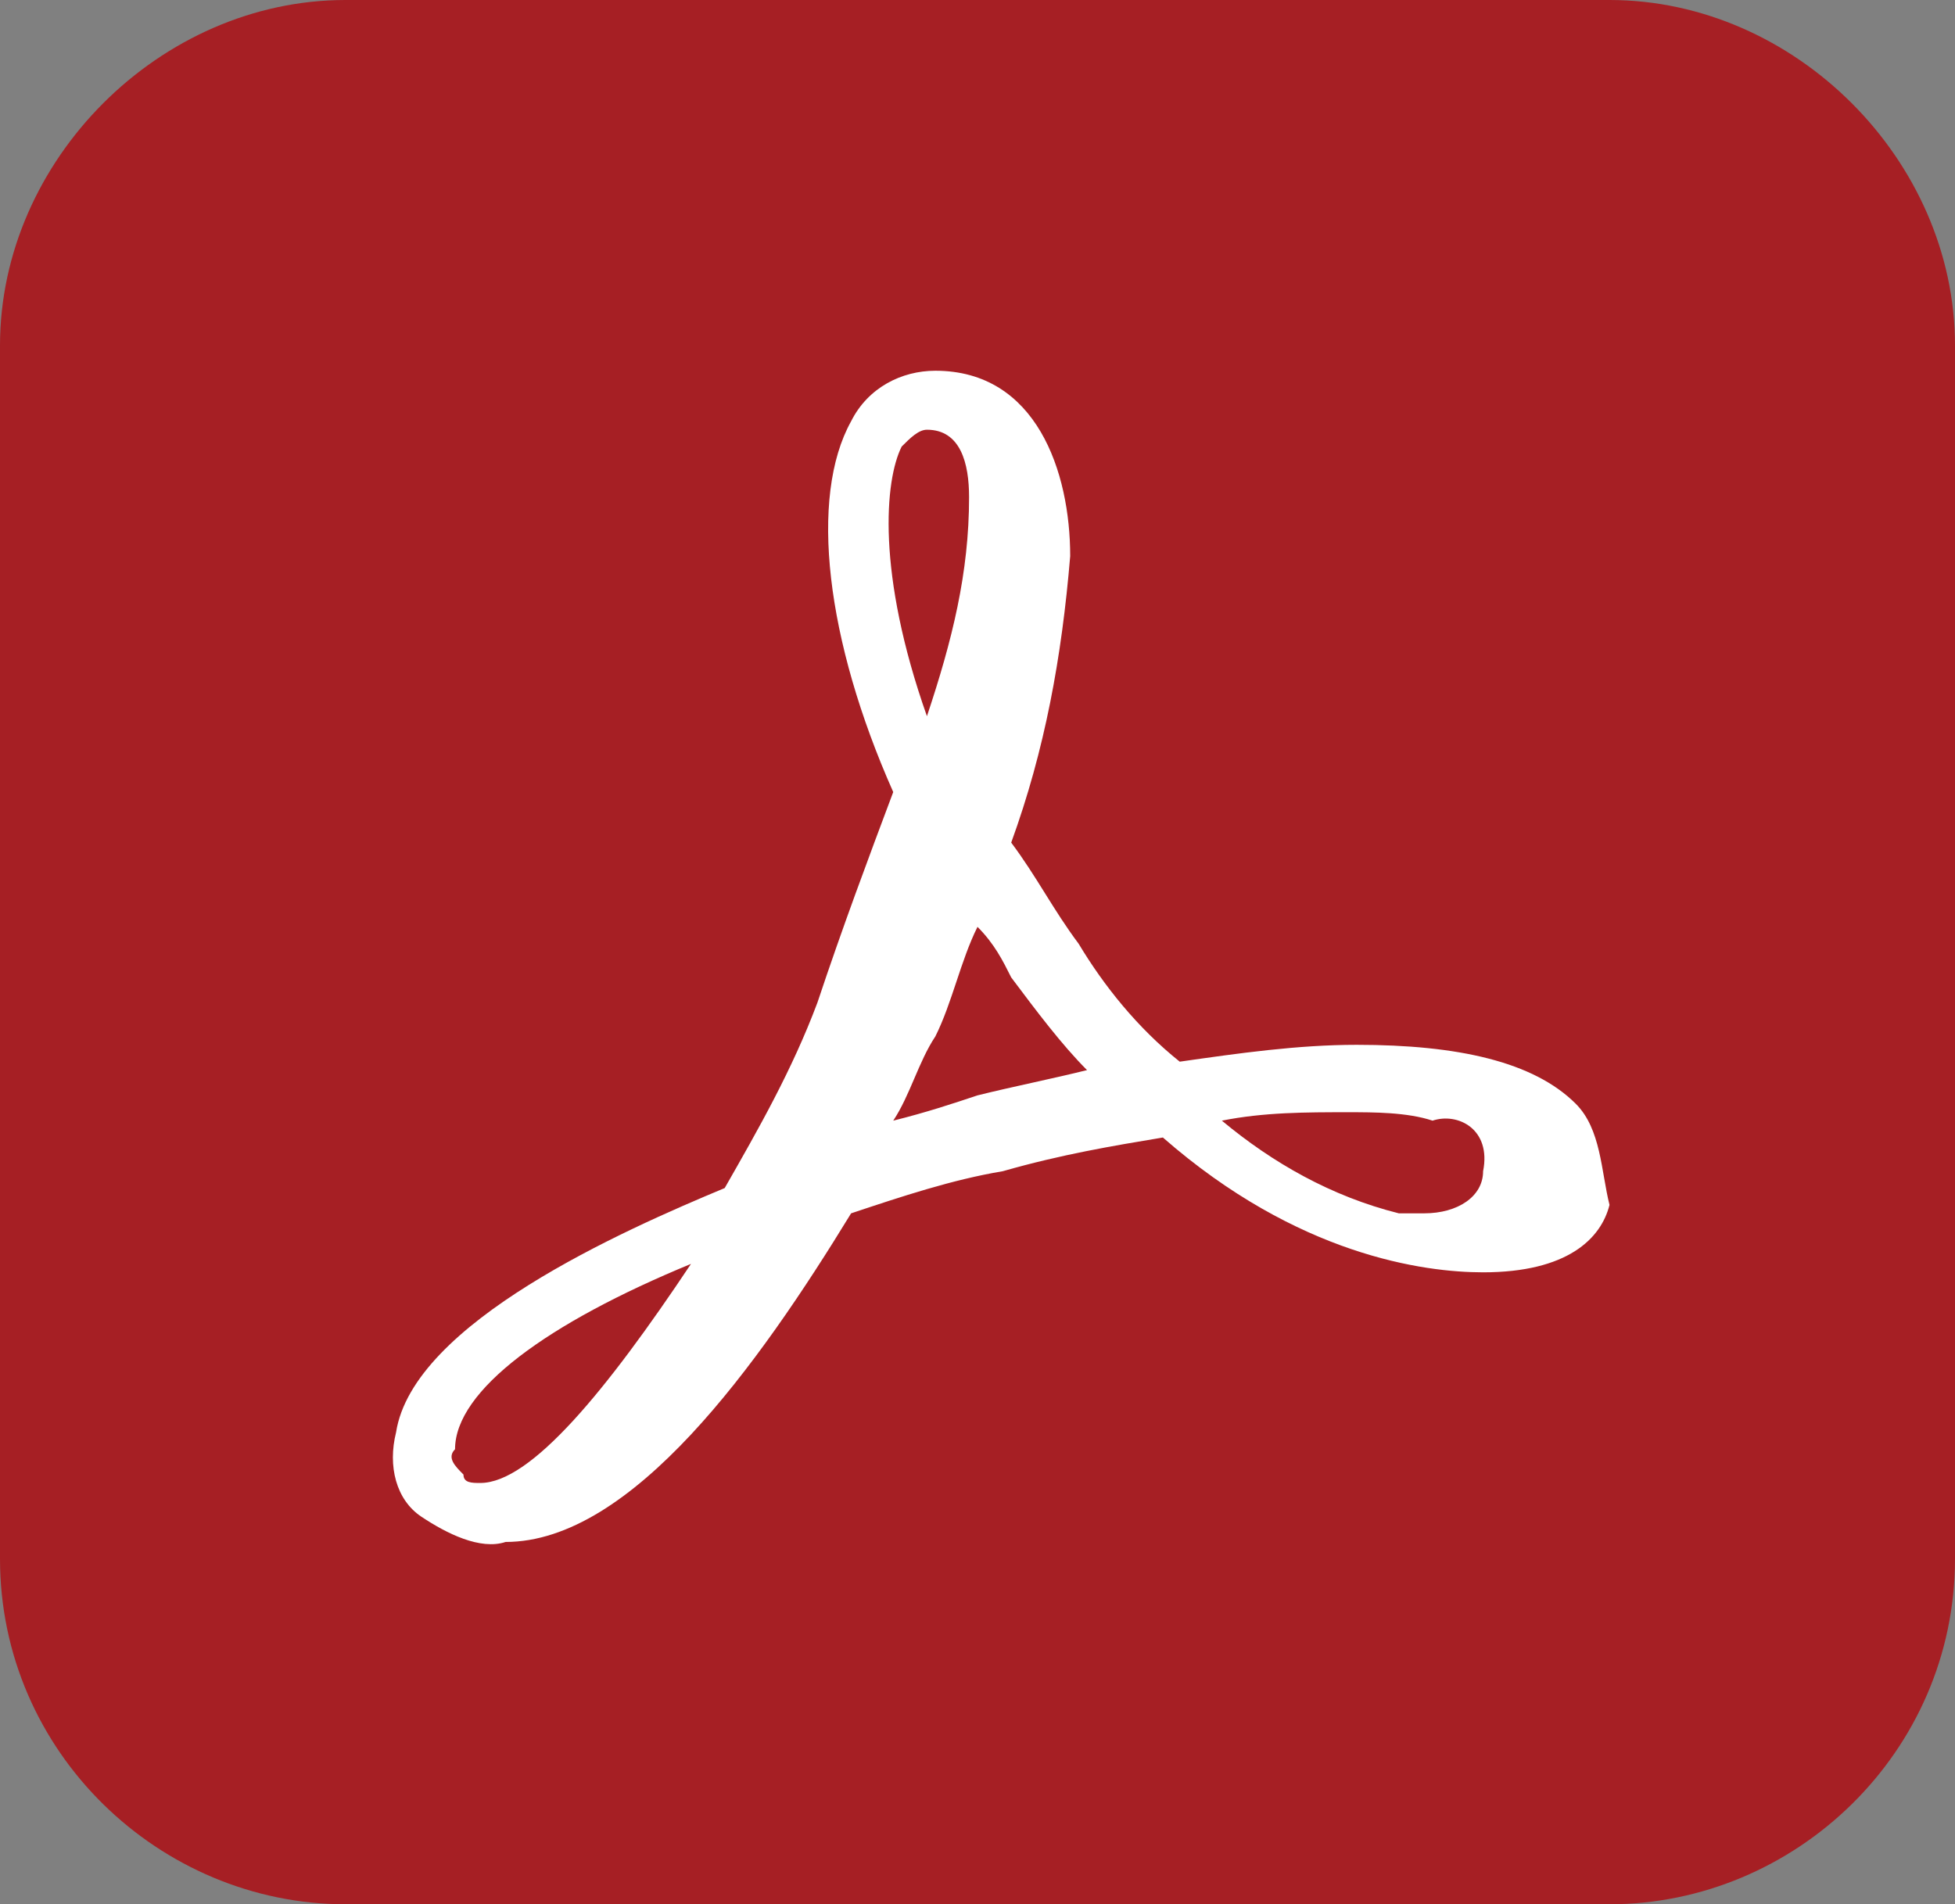 <?xml version="1.0" encoding="utf-8"?>
<!-- Generator: Adobe Illustrator 26.5.3, SVG Export Plug-In . SVG Version: 6.00 Build 0)  -->
<svg version="1.1" id="レイヤー_1" xmlns="http://www.w3.org/2000/svg" xmlns:xlink="http://www.w3.org/1999/xlink" x="0px"
	 y="0px" viewBox="0 0 23.2 22.6" style="enable-background:new 0 0 23.2 22.6;" xml:space="preserve">
<rect x="0" y="0" width="23.2" height="22.6" fill="#808080" stroke="none"/>
<style type="text/css">
	.st0{fill:#A61F24;}
	.st1{fill:#FFFFFF;}
</style>
<g>
	<path class="st0" d="M4.1,0h15c2.2,0,4.1,1.9,4.1,4.1v14.4c0,2.3-1.9,4.1-4.1,4.1h-15c-2.2,0-4.1-1.8-4.1-4.1V4.1
		C0,1.9,1.9,0,4.1,0z"/>
	<path class="st1" d="M18.7,13.1c-0.5-0.5-1.4-0.7-2.6-0.7c-0.7,0-1.4,0.1-2.1,0.2c-0.5-0.4-0.9-0.9-1.2-1.4
		c-0.3-0.4-0.5-0.8-0.8-1.2c0.4-1.1,0.6-2.2,0.7-3.4c0-1-0.4-2.2-1.6-2.2c-0.4,0-0.8,0.2-1,0.6c-0.5,0.9-0.3,2.6,0.5,4.4
		c-0.3,0.8-0.6,1.6-0.9,2.5c-0.3,0.8-0.7,1.5-1.1,2.2c-1.2,0.5-3.7,1.6-3.9,2.9c-0.1,0.4,0,0.8,0.3,1c0.3,0.2,0.7,0.4,1,0.3
		c1.5,0,3-2.1,4.1-3.9c0.6-0.2,1.2-0.4,1.8-0.5c0.7-0.2,1.3-0.3,1.9-0.4c1.6,1.4,3.1,1.6,3.8,1.6c1,0,1.4-0.4,1.5-0.8
		C19,13.9,19,13.4,18.7,13.1z M17.6,13.9c0,0.3-0.3,0.5-0.7,0.5c-0.1,0-0.2,0-0.3,0c-0.8-0.2-1.5-0.6-2.1-1.1c0.5-0.1,1-0.1,1.5-0.1
		c0.3,0,0.7,0,1,0.1C17.3,13.2,17.7,13.4,17.6,13.9z M10.7,5.3c0.1-0.1,0.2-0.2,0.3-0.2c0.4,0,0.5,0.4,0.5,0.8
		c0,0.9-0.2,1.7-0.5,2.6C10.4,6.8,10.5,5.7,10.7,5.3z M12.9,12.7c-0.4,0.1-0.9,0.2-1.3,0.3c-0.3,0.1-0.6,0.2-1,0.3
		c0.2-0.3,0.3-0.7,0.5-1c0.2-0.4,0.3-0.9,0.5-1.3c0.2,0.2,0.3,0.4,0.4,0.6C12.3,12,12.6,12.4,12.9,12.7z M8.2,15
		c-1,1.5-1.9,2.6-2.5,2.6c-0.1,0-0.2,0-0.2-0.1c-0.1-0.1-0.2-0.2-0.1-0.3C5.4,16.5,6.5,15.7,8.2,15z"/>
</g>
</svg>
